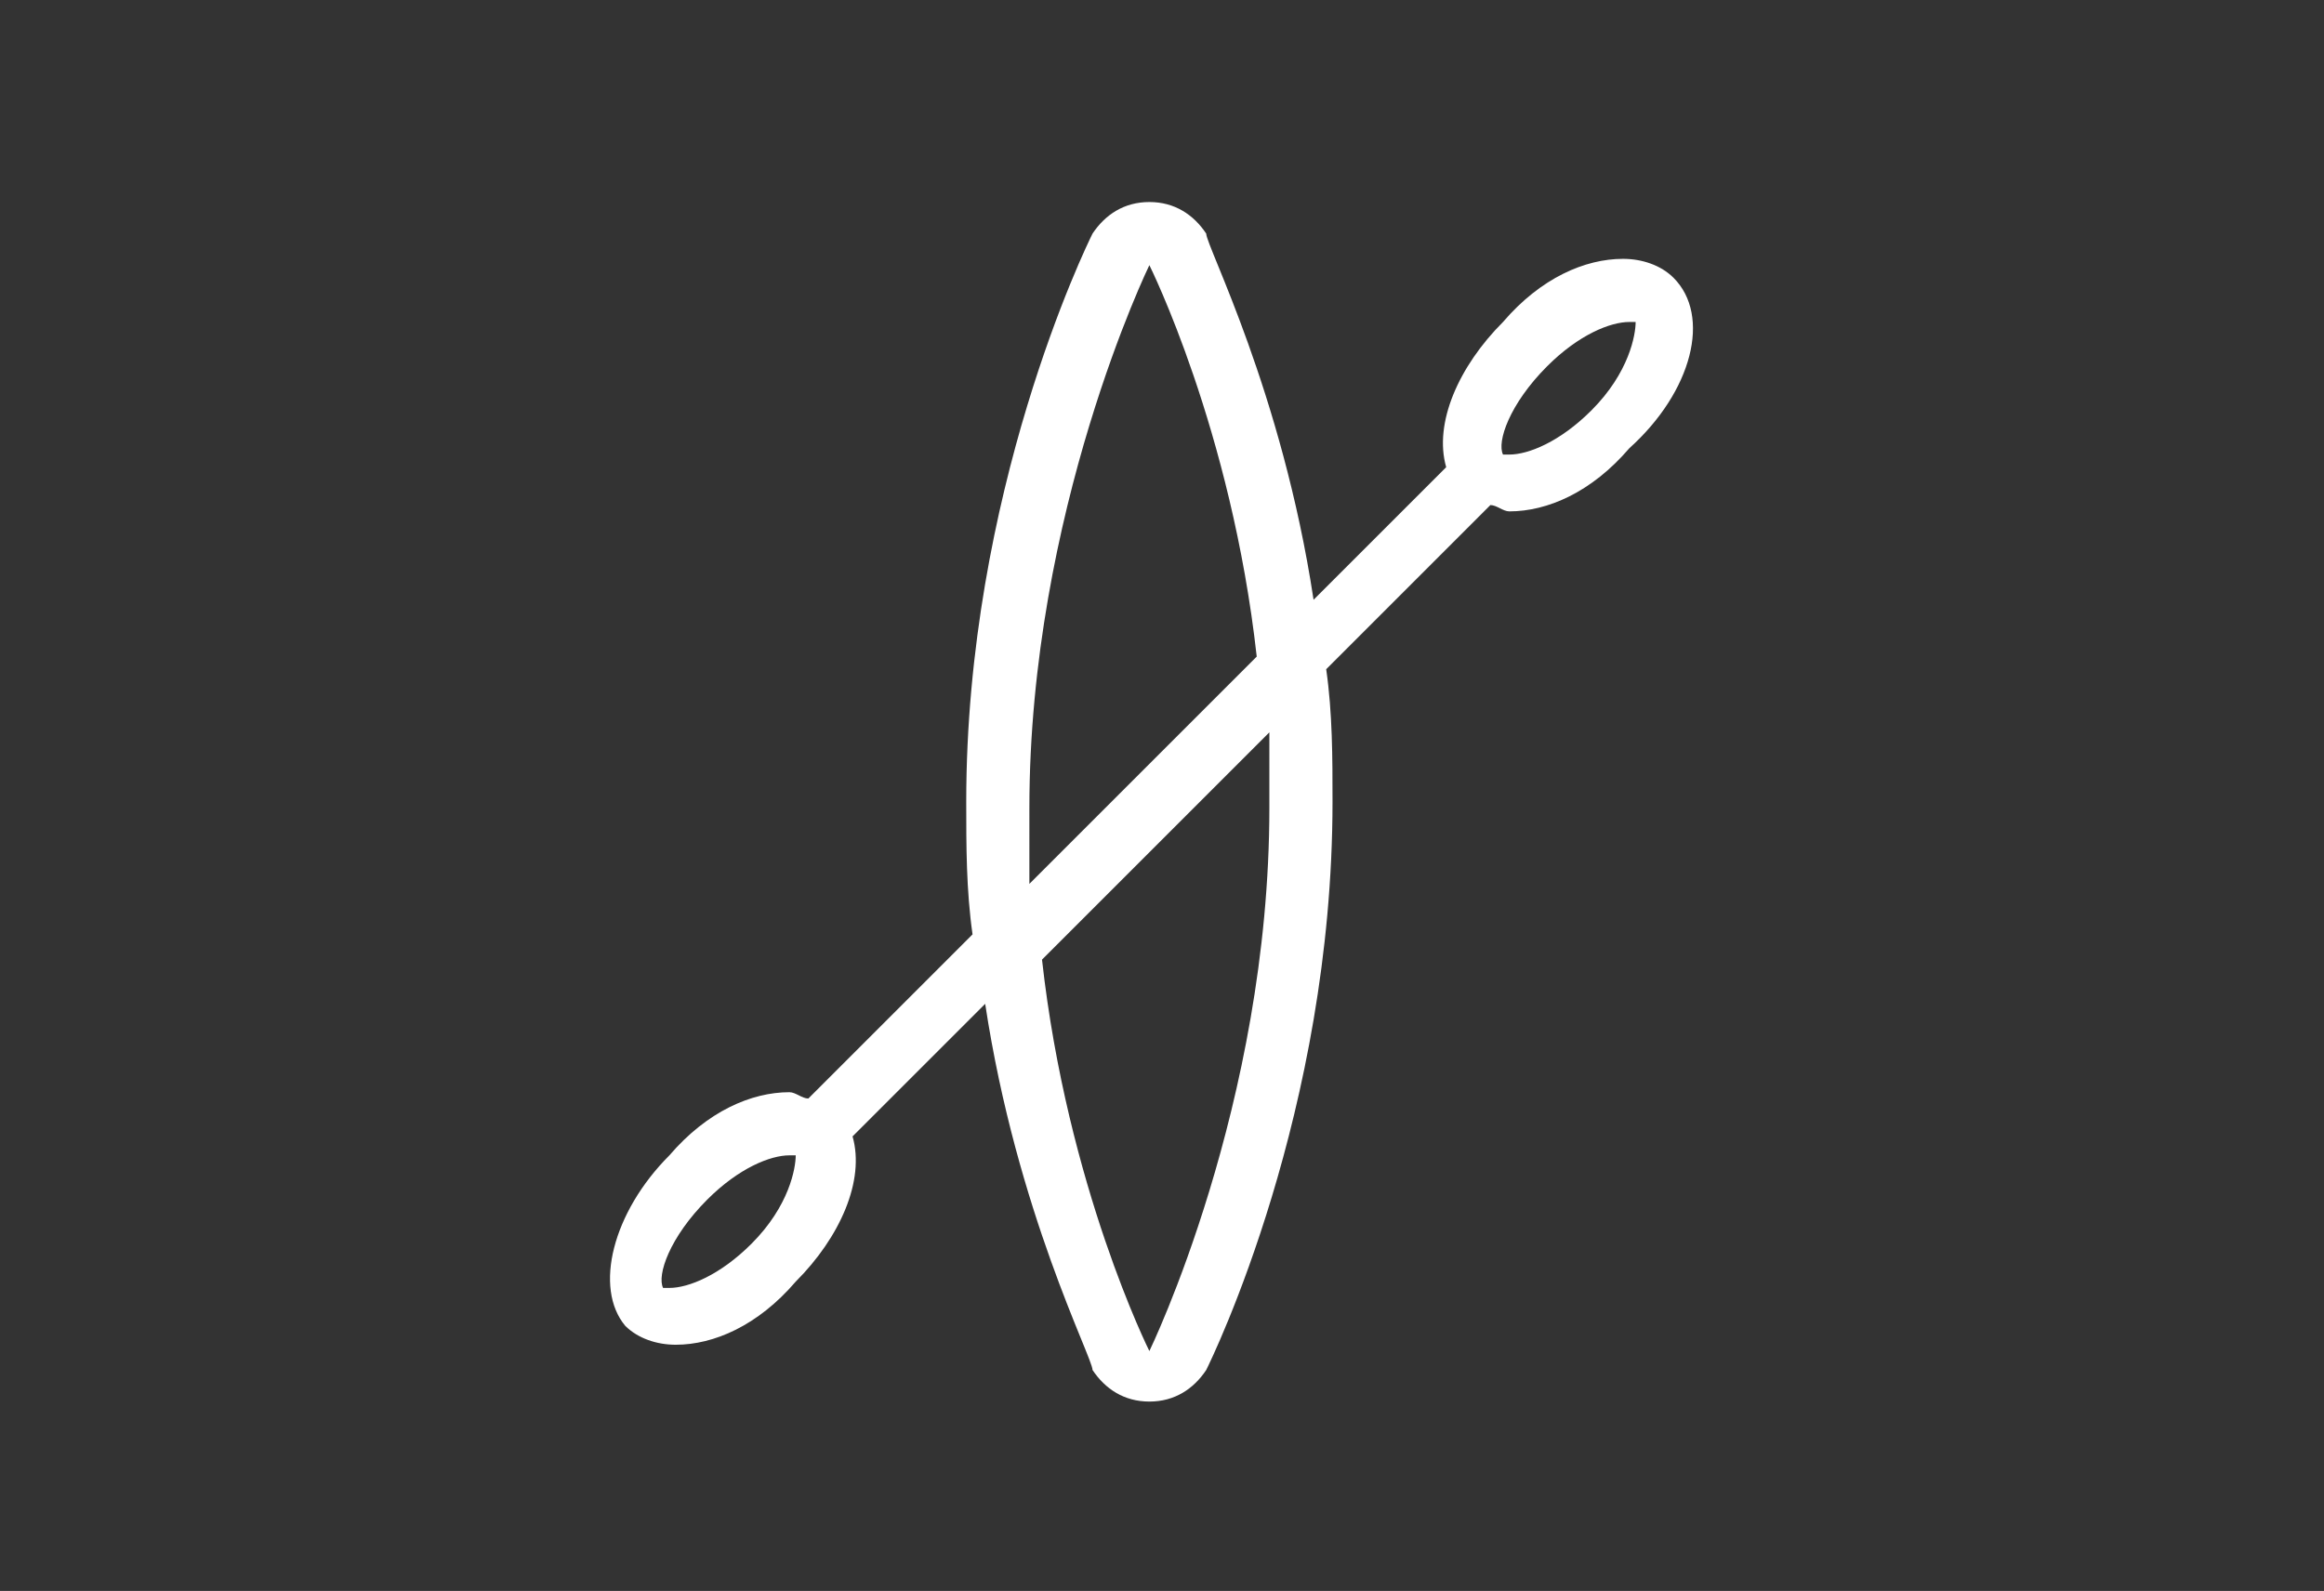 <?xml version="1.0" encoding="utf-8"?>
<!-- Generator: Adobe Illustrator 19.2.1, SVG Export Plug-In . SVG Version: 6.00 Build 0)  -->
<svg version="1.1" id="Warstwa_1" xmlns="http://www.w3.org/2000/svg" xmlns:xlink="http://www.w3.org/1999/xlink" x="0px" y="0px"
	 viewBox="0 0 36.8 25.2" style="enable-background:new 0 0 36.8 25.2;" xml:space="preserve">
<rect x="0" y="0" width="36.8" height="25.2" fill="#333333" stroke="none"/>
<style type="text/css">
	.st0{fill:#EE6823;}
	.st1{fill:#FFFFFF;}
</style>
<g>
	<path class="st0" d="M31.9-36.7h3.9c0.3,0,0.6-0.2,0.8-0.4c0.2-0.3,0.2-0.6,0.1-0.9l-3.9-9.8c-0.2-0.4-0.5-0.6-0.9-0.6
		c-0.1,0-0.1,0-0.2,0c-0.5,0.1-0.8,0.5-0.8,1v9.8C30.9-37.1,31.4-36.7,31.9-36.7z M31.9-47.4l3.9,9.8h-3.9V-47.4z"/>
	<path class="st0" d="M22.1-36.7H29c0.5,0,1-0.4,1-1v-12.7c0-0.4-0.3-0.8-0.7-1c-0.1,0-0.2,0-0.2,0c-0.4,0-0.7,0.2-0.9,0.5
		l-6.9,12.7c-0.2,0.3-0.2,0.7,0,1C21.5-36.8,21.8-36.7,22.1-36.7z M29-50.4v12.7h-6.9L29-50.4z"/>
	<path class="st0" d="M39.7-35c-0.1-0.4-0.5-0.7-0.9-0.7H21.1c-0.4,0-0.8,0.3-0.9,0.7c-0.1,0.4,0,0.9,0.4,1.1l2.9,2
		c0.2,0.1,0.4,0.2,0.5,0.2h11.8c0.2,0,0.4-0.1,0.5-0.2l2.9-2C39.7-34.1,39.8-34.6,39.7-35z M35.8-32.7H24.1l-2.9-2h17.6L35.8-32.7z"
		/>
</g>
<g>
	<path class="st1" d="M-25.9-110.6c-5.4,0-9.7,4.4-9.7,9.7s4.4,9.7,9.7,9.7c5.4,0,9.7-4.4,9.7-9.7S-20.5-110.6-25.9-110.6z
		 M-25.4-92.1v-0.9c0-0.3-0.2-0.5-0.5-0.5c-0.3,0-0.5,0.2-0.5,0.5v0.9c-4.4-0.2-8-3.8-8.2-8.2h0.9c0.3,0,0.5-0.2,0.5-0.5
		s-0.2-0.5-0.5-0.5h-0.9c0.2-4.4,3.8-8,8.2-8.2v0.9c0,0.3,0.2,0.5,0.5,0.5c0.3,0,0.5-0.2,0.5-0.5v-0.9c4.4,0.2,8,3.8,8.2,8.2h-0.9
		c-0.3,0-0.5,0.2-0.5,0.5s0.2,0.5,0.5,0.5h0.9C-17.4-95.9-21-92.4-25.4-92.1z"/>
	<path class="st1" d="M-22-106.7c-0.2,0-0.4,0.1-0.6,0.2l-4.9,3.9c-0.1,0.1-0.2,0.2-0.3,0.3l-2.9,5.8c-0.2,0.4-0.1,0.9,0.3,1.2
		c0.2,0.1,0.4,0.2,0.6,0.2c0.2,0,0.4-0.1,0.6-0.2l4.9-3.9c0.1-0.1,0.2-0.2,0.3-0.3l2.9-5.8c0.2-0.4,0.1-0.9-0.3-1.2
		C-21.6-106.6-21.8-106.7-22-106.7z M-24.9-99.9l-1.9-1.9l4.9-3.9L-24.9-99.9z"/>
</g>
<path class="st0" d="M80.3-95.6h0.1c-0.5-0.9-0.9-2-1.2-3.1c-1.3-3.8-2.9-8.5-10.9-8.8v-1.5H69c0.4,0,0.8-0.3,0.8-0.8
	c0-0.4-0.3-0.8-0.8-0.8h-3c-0.4,0-0.8,0.3-0.8,0.8c0,0.4,0.3,0.8,0.8,0.8h0.8v1.5c-8,0.3-9.6,5-10.9,8.8c-0.4,1.1-0.7,2.2-1.2,3.1
	h0.1c-1.2,0-2.2,1-2.2,2.2s1,2.2,2.2,2.2h25.5c1.2,0,2.2-1,2.2-2.2S81.5-95.6,80.3-95.6z M67.5-106.1c9.4,0,9.2,6,11.2,10.5H56.3
	C58.3-100.1,58.1-106.1,67.5-106.1z M80.3-92.6H54.8c-0.4,0-0.8-0.3-0.8-0.8s0.3-0.8,0.8-0.8h25.5c0.4,0,0.8,0.3,0.8,0.8
	S80.7-92.6,80.3-92.6z"/>
<path class="st0" d="M29.4-127.3l-3.5-2.5l-7-14.1c-0.2-0.4-0.6-0.7-1.1-0.7c0,0,0,0,0,0c-0.5,0-0.9,0.3-1.1,0.7l-3.7,8.5l-0.5-0.4
	c-0.2-0.2-0.5-0.3-0.8-0.3c-0.1,0-0.1,0-0.2,0c-0.4,0.1-0.7,0.3-0.9,0.6l-4.9,8.5c-0.2,0.4-0.2,0.8,0,1.2c0.2,0.4,0.6,0.6,1.1,0.6
	h21.9c0.5,0,1-0.3,1.2-0.8C30.1-126.4,29.9-127,29.4-127.3z M17.8-143.3l2.5,4.9l-2.2,1.5l-0.9-1.8c-0.1-0.2-0.3-0.3-0.5-0.3h-0.6
	L17.8-143.3z M15.4-137.9h0.8l1,2.1c0.1,0.2,0.2,0.3,0.4,0.3c0.1,0,0.1,0,0.2,0c0.1,0,0.2,0,0.3-0.1l2.7-1.8l3,6l-2.9-2
	c-0.2-0.2-0.5-0.2-0.7-0.2c-0.3,0-0.6,0.1-0.9,0.4l-1.9,1.9l-3.5-3.1L15.4-137.9z M20.2-132.4l3.5,2.5l-1,0.5l-2.2-1.1
	c-0.1-0.1-0.3-0.1-0.4,0l-2.3,0.6L20.2-132.4z M11.7-134.8l2.1,1.8h-0.9c-0.2,0-0.3,0.1-0.4,0.2l-2,2l-0.7-0.7L11.7-134.8z
	 M12.4-126.3H6.8l2.3-4.1l0.9,0.9c0.1,0.1,0.3,0.2,0.4,0.2c0.2,0,0.3-0.1,0.4-0.2l2.3-2.3h2l1.4,1.3L12.4-126.3z M14.1-126.3l2-2
	l4-1l2.2,1.1c0.1,0,0.2,0.1,0.3,0.1c0.1,0,0.2,0,0.3-0.1l1.9-0.9l4,2.8H14.1z"/>
<g>
	<path class="st0" d="M76.5-142.3h-27c-0.8,0-1.5,0.7-1.5,1.5v16.5c0,0.8,0.7,1.5,1.5,1.5h27c0.8,0,1.5-0.7,1.5-1.5v-16.5
		C78-141.6,77.4-142.3,76.5-142.3z M76.5-124.3h-27v-16.5h27V-124.3z"/>
	<path class="st0" d="M59.3-128.8c2.1,0,3.8-1.7,3.8-3.8c0-2.1-1.7-3.8-3.8-3.8c-2.1,0-3.8,1.7-3.8,3.8
		C55.5-130.5,57.2-128.8,59.3-128.8z M59.3-134.8c1.2,0,2.2,1,2.2,2.2s-1,2.2-2.2,2.2c-1.2,0-2.2-1-2.2-2.2S58-134.8,59.3-134.8z"/>
	<path class="st0" d="M59.3-125.8c3.7,0,6.8-3,6.8-6.7c0-3.7-3-6.8-6.8-6.8c-3.7,0-6.8,3-6.8,6.8C52.5-128.8,55.6-125.8,59.3-125.8z
		 M59.3-137.8c2.9,0,5.2,2.4,5.2,5.2c0,2.9-2.4,5.2-5.2,5.2c-2.9,0-5.2-2.4-5.2-5.2C54-135.5,56.4-137.8,59.3-137.8z"/>
	<path class="st0" d="M72.8-134.8c1.2,0,2.2-1,2.2-2.2s-1-2.2-2.2-2.2c-1.2,0-2.2,1-2.2,2.2S71.5-134.8,72.8-134.8z M72.8-137.8
		c0.4,0,0.8,0.3,0.8,0.8s-0.3,0.8-0.8,0.8c-0.4,0-0.8-0.3-0.8-0.8S72.4-137.8,72.8-137.8z"/>
</g>
<path class="st1" d="M26.5,4.4c-0.2-0.2-0.5-0.3-0.8-0.3c-0.6,0-1.3,0.3-1.9,1c-0.7,0.7-1.1,1.6-0.9,2.3l-2.1,2.1
	c-0.5-3.3-1.7-5.6-1.7-5.8c-0.2-0.3-0.5-0.5-0.9-0.5c-0.4,0-0.7,0.2-0.9,0.5c-0.1,0.2-2,4.1-2,9c0,0.7,0,1.4,0.1,2.1l-2.6,2.6
	c-0.1,0-0.2-0.1-0.3-0.1c-0.6,0-1.3,0.3-1.9,1c-0.9,0.9-1.2,2.1-0.7,2.7c0.2,0.2,0.5,0.3,0.8,0.3c0.6,0,1.3-0.3,1.9-1
	c0.7-0.7,1.1-1.6,0.9-2.3l2.1-2.1c0.5,3.3,1.7,5.6,1.7,5.8c0.2,0.3,0.5,0.5,0.9,0.5c0.4,0,0.7-0.2,0.9-0.5c0.1-0.2,2-4.1,2-9
	c0-0.7,0-1.4-0.1-2.1L23.6,8c0.1,0,0.2,0.1,0.3,0.1c0.6,0,1.3-0.3,1.9-1C26.8,6.2,27.1,5,26.5,4.4z M11.9,19.7
	c-0.5,0.5-1,0.7-1.3,0.7c0,0,0,0-0.1,0c0,0,0,0,0,0c-0.1-0.2,0.1-0.8,0.7-1.4c0.5-0.5,1-0.7,1.3-0.7c0,0,0,0,0.1,0c0,0,0,0,0,0
	C12.6,18.5,12.5,19.1,11.9,19.7z M16.3,12.8c0-4.7,1.9-8.6,1.9-8.6s1.3,2.6,1.7,6.2l-3.6,3.6C16.3,13.6,16.3,13.2,16.3,12.8z
	 M20.1,12.8c0,4.7-1.9,8.6-1.9,8.6s-1.3-2.6-1.7-6.2l3.6-3.6C20.1,12,20.1,12.3,20.1,12.8z M25.2,6.5c-0.5,0.5-1,0.7-1.3,0.7
	c0,0,0,0-0.1,0c0,0,0,0,0,0c-0.1-0.2,0.1-0.8,0.7-1.4c0.5-0.5,1-0.7,1.3-0.7c0,0,0,0,0.1,0c0,0,0,0,0,0C25.9,5.3,25.8,5.9,25.2,6.5z
	"/>
</svg>
